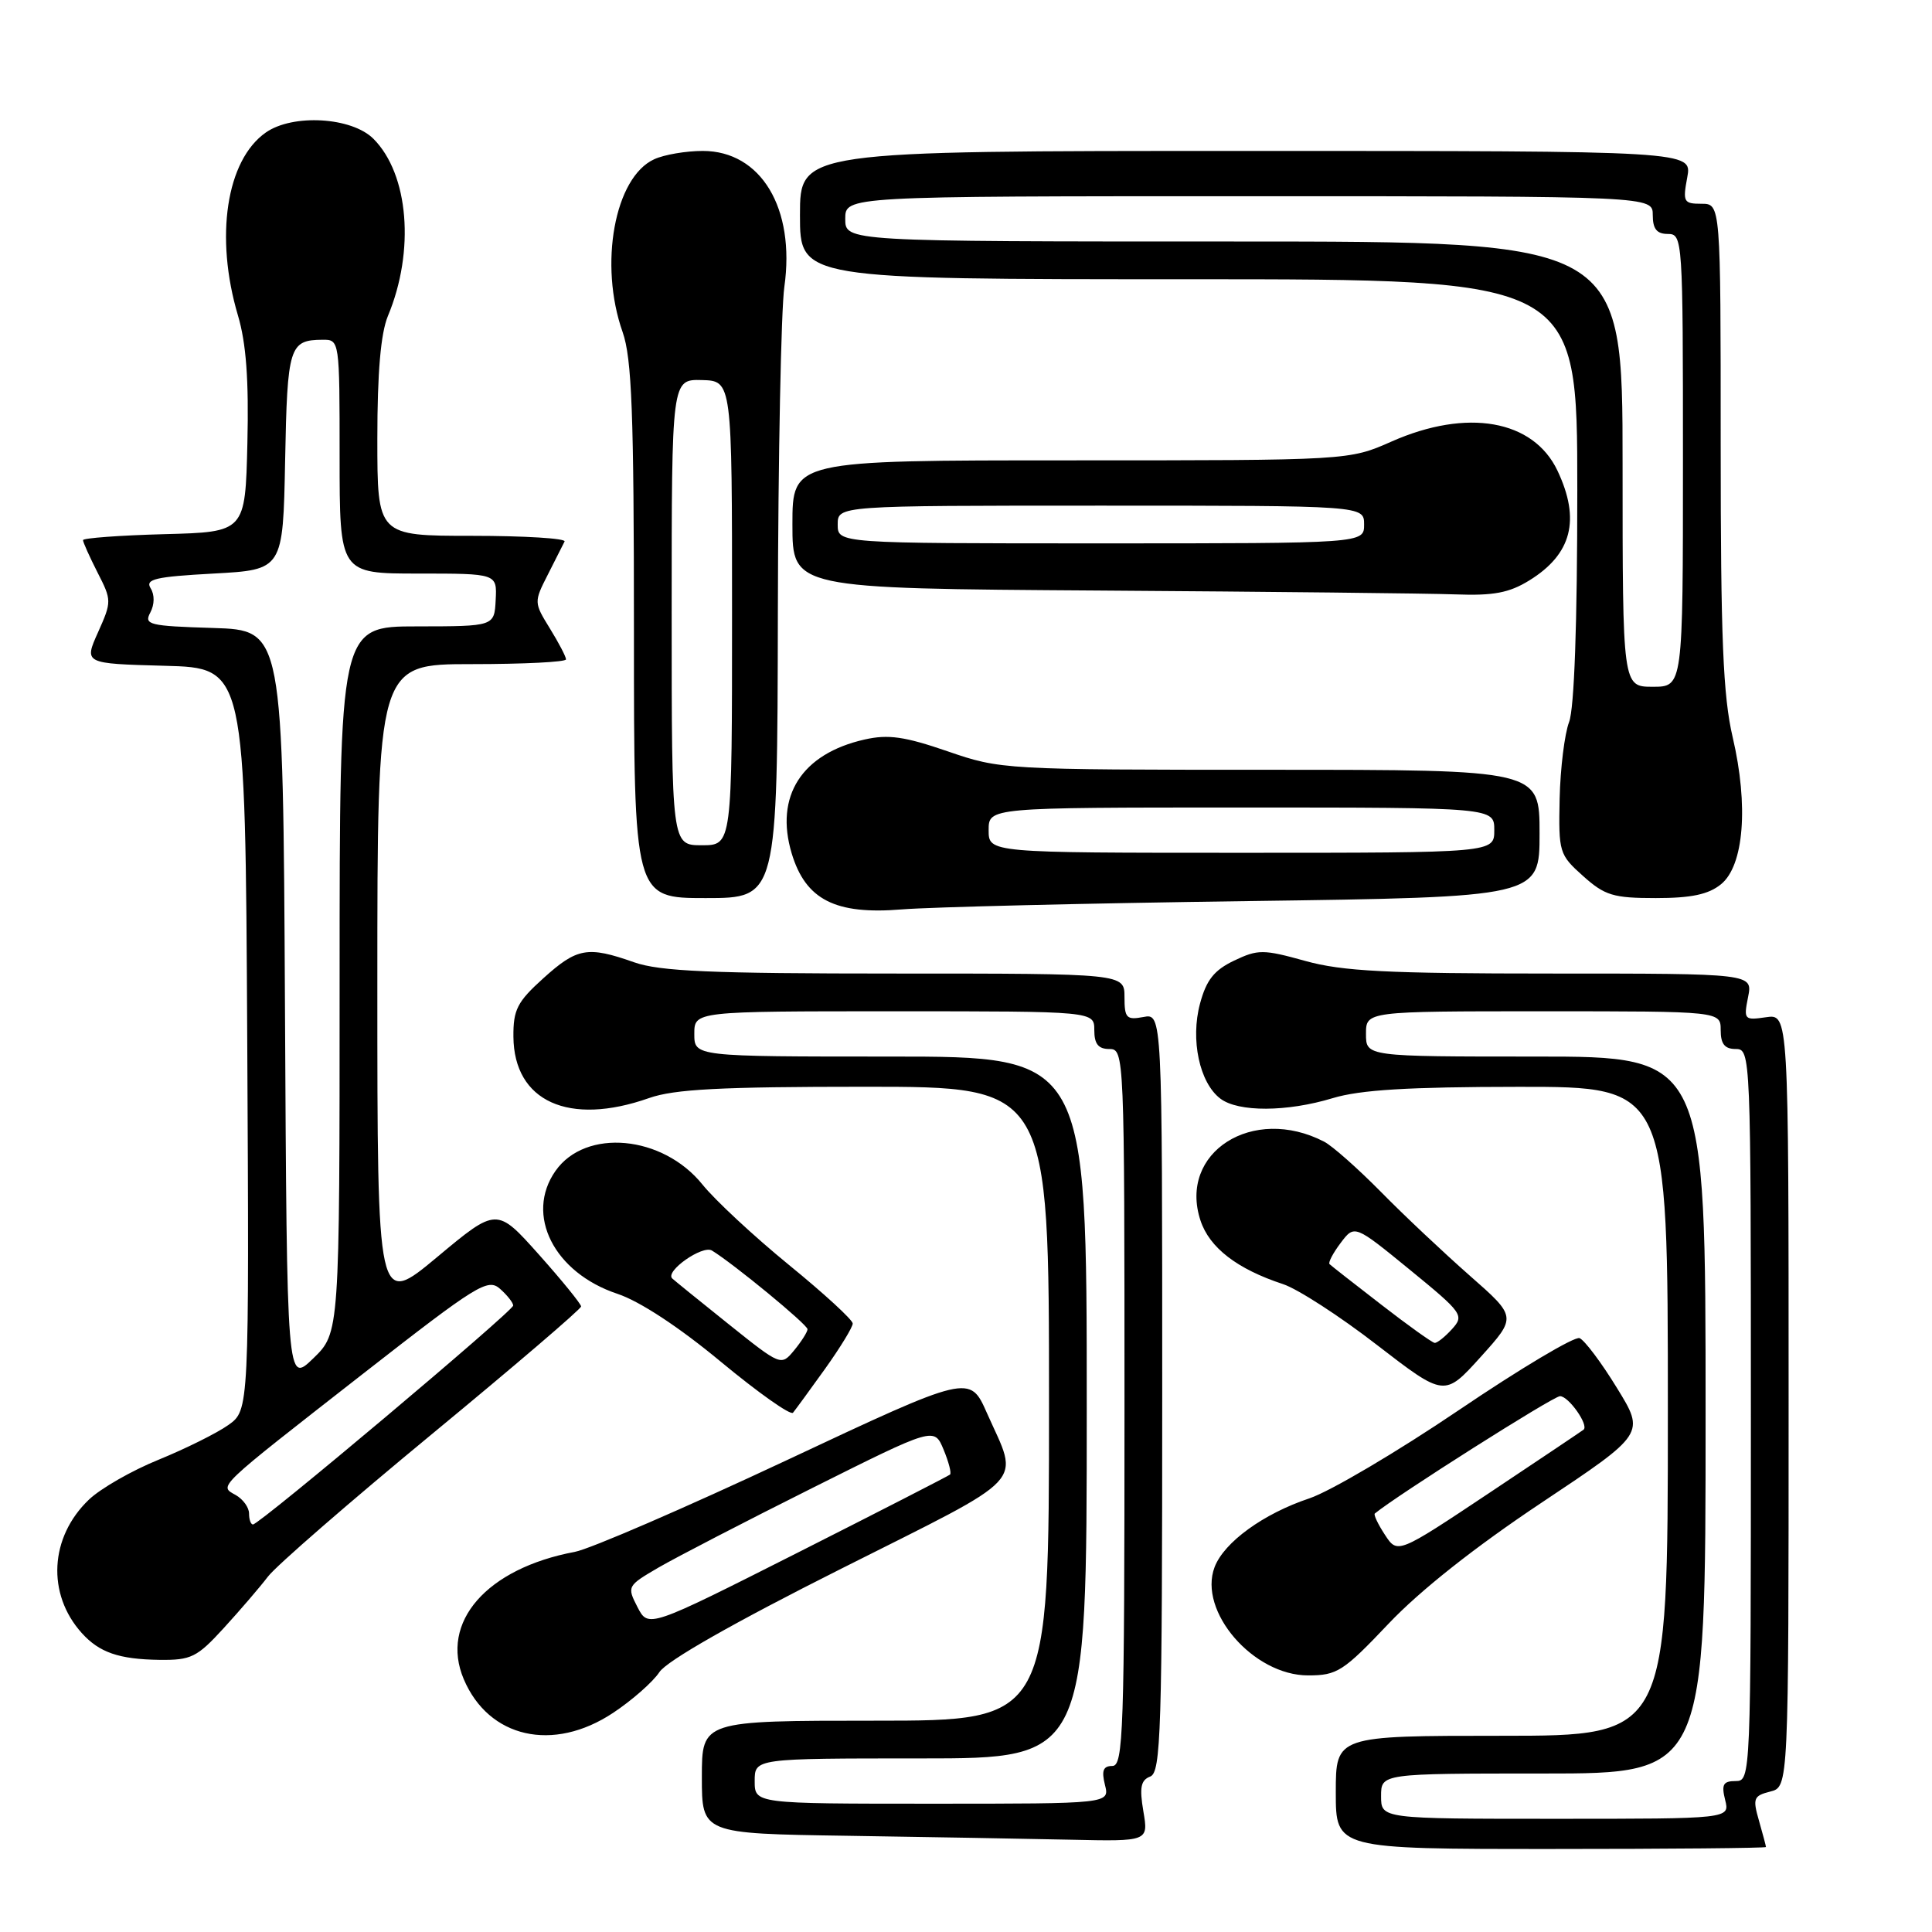 <?xml version="1.0" encoding="UTF-8" standalone="no"?>
<!DOCTYPE svg PUBLIC "-//W3C//DTD SVG 1.1//EN" "http://www.w3.org/Graphics/SVG/1.1/DTD/svg11.dtd" >
<svg xmlns="http://www.w3.org/2000/svg" xmlns:xlink="http://www.w3.org/1999/xlink" version="1.1" viewBox="0 0 256 256">
 <g >
 <path fill="currentColor"
d=" M 234.00 244.74 C 234.00 244.60 233.58 243.03 233.07 241.24 C 232.22 238.29 232.36 237.95 234.57 237.39 C 237.00 236.78 237.00 236.78 237.00 185.56 C 237.00 134.35 237.00 134.35 234.00 134.79 C 231.12 135.21 231.03 135.11 231.63 132.11 C 232.25 129.00 232.25 129.00 205.61 129.00 C 183.78 129.00 177.88 128.70 172.96 127.33 C 167.38 125.78 166.69 125.78 163.52 127.29 C 160.88 128.55 159.85 129.85 159.01 132.98 C 157.72 137.76 158.94 143.48 161.70 145.57 C 164.08 147.38 170.52 147.35 176.59 145.51 C 180.22 144.41 186.65 144.02 201.25 144.01 C 221.00 144.00 221.00 144.00 221.00 187.00 C 221.00 230.00 221.00 230.00 199.00 230.00 C 177.00 230.00 177.00 230.00 177.00 237.50 C 177.00 245.00 177.00 245.00 205.50 245.00 C 221.18 245.00 234.00 244.88 234.00 244.74 Z  M 151.50 240.00 C 150.97 236.85 151.16 235.88 152.41 235.40 C 153.83 234.85 154.00 229.51 154.00 184.53 C 154.00 134.28 154.00 134.28 151.50 134.76 C 149.27 135.18 149.00 134.90 149.00 132.12 C 149.00 129.00 149.00 129.00 118.63 129.00 C 94.18 129.00 87.42 128.71 84.00 127.50 C 77.87 125.34 76.47 125.58 72.00 129.62 C 68.54 132.74 68.00 133.79 68.03 137.37 C 68.10 145.95 75.38 149.25 86.00 145.50 C 89.33 144.32 95.52 144.00 114.63 144.00 C 139.00 144.00 139.00 144.00 139.00 186.00 C 139.00 228.00 139.00 228.00 116.00 228.00 C 93.00 228.00 93.00 228.00 93.00 235.48 C 93.00 242.96 93.00 242.96 112.25 243.25 C 122.84 243.41 136.15 243.65 141.84 243.77 C 152.18 244.00 152.18 244.00 151.50 240.00 Z  M 81.23 226.97 C 83.75 225.30 86.51 222.87 87.37 221.57 C 88.34 220.07 97.26 215.00 111.49 207.85 C 136.66 195.19 135.06 196.90 130.78 187.25 C 128.50 182.10 128.50 182.10 104.17 193.52 C 90.78 199.80 78.18 205.25 76.17 205.63 C 64.47 207.82 58.25 214.95 61.45 222.50 C 64.76 230.30 73.29 232.23 81.23 226.97 Z  M 184.00 215.14 C 188.15 210.76 195.47 204.97 204.24 199.13 C 217.99 189.97 217.99 189.97 214.24 183.89 C 212.19 180.54 209.96 177.58 209.30 177.31 C 208.64 177.05 201.44 181.34 193.30 186.85 C 185.16 192.36 176.25 197.62 173.50 198.54 C 167.41 200.57 162.20 204.35 160.94 207.65 C 158.72 213.49 166.06 222.00 173.33 222.00 C 177.18 222.00 177.99 221.48 184.00 215.14 Z  M 29.63 215.75 C 31.77 213.41 34.42 210.33 35.51 208.90 C 36.60 207.47 46.39 198.97 57.25 190.01 C 68.11 181.05 77.00 173.45 77.00 173.11 C 76.99 172.78 74.48 169.68 71.41 166.24 C 65.82 159.98 65.82 159.98 57.91 166.58 C 50.00 173.17 50.00 173.17 50.00 130.59 C 50.00 88.00 50.00 88.00 62.50 88.00 C 69.38 88.00 75.00 87.72 75.00 87.37 C 75.00 87.02 74.04 85.18 72.86 83.27 C 70.75 79.85 70.74 79.77 72.58 76.16 C 73.61 74.14 74.61 72.16 74.81 71.75 C 75.00 71.34 69.50 71.00 62.58 71.00 C 50.00 71.00 50.00 71.00 50.00 58.12 C 50.00 49.33 50.45 44.17 51.40 41.87 C 55.00 33.25 54.16 23.07 49.48 18.39 C 46.60 15.51 38.79 15.06 35.22 17.56 C 29.99 21.22 28.44 31.39 31.53 41.80 C 32.62 45.47 32.98 50.35 32.78 58.73 C 32.50 70.50 32.50 70.50 21.75 70.78 C 15.84 70.94 11.00 71.30 11.00 71.57 C 11.00 71.85 11.87 73.78 12.92 75.85 C 14.81 79.54 14.81 79.71 12.99 83.78 C 11.13 87.93 11.13 87.93 21.81 88.22 C 32.50 88.50 32.50 88.50 32.76 137.68 C 33.02 186.85 33.02 186.85 30.26 188.82 C 28.74 189.90 24.59 191.96 21.04 193.41 C 17.48 194.85 13.31 197.24 11.77 198.72 C 6.58 203.69 6.18 211.20 10.82 216.37 C 13.16 218.97 15.75 219.86 21.12 219.94 C 25.32 219.99 26.10 219.61 29.63 215.75 Z  M 109.33 181.37 C 111.35 178.54 113.00 175.84 112.99 175.37 C 112.99 174.89 109.19 171.40 104.54 167.61 C 99.90 163.82 94.75 159.03 93.09 156.97 C 87.82 150.41 77.59 149.46 73.60 155.16 C 69.53 160.97 73.40 168.64 81.82 171.44 C 84.77 172.42 89.99 175.85 95.54 180.46 C 100.47 184.54 104.76 187.58 105.08 187.19 C 105.39 186.81 107.31 184.19 109.33 181.37 Z  M 194.74 169.02 C 191.31 166.00 186.00 161.01 182.96 157.91 C 179.91 154.82 176.53 151.83 175.46 151.28 C 166.01 146.38 156.10 152.70 159.07 161.72 C 160.26 165.33 163.92 168.15 170.00 170.15 C 171.93 170.78 177.53 174.40 182.45 178.21 C 191.40 185.11 191.40 185.11 196.19 179.81 C 200.98 174.50 200.98 174.50 194.74 169.02 Z  M 165.25 119.40 C 204.00 118.87 204.00 118.87 204.00 110.44 C 204.00 102.00 204.00 102.00 168.33 102.00 C 133.07 102.00 132.57 101.97 125.56 99.55 C 119.86 97.59 117.70 97.28 114.56 97.99 C 106.23 99.87 102.63 105.49 104.90 113.07 C 106.75 119.22 110.68 121.23 119.50 120.50 C 123.35 120.19 143.94 119.69 165.25 119.40 Z  M 103.07 81.25 C 103.11 60.49 103.50 41.03 103.93 38.01 C 105.40 27.60 100.84 20.00 93.12 20.00 C 90.91 20.00 88.01 20.49 86.69 21.10 C 81.44 23.49 79.33 35.02 82.50 44.00 C 83.72 47.47 84.00 54.74 84.00 83.63 C 84.00 119.00 84.00 119.00 93.50 119.00 C 103.00 119.00 103.00 119.00 103.07 81.25 Z  M 228.04 117.17 C 231.08 114.71 231.71 106.76 229.59 97.69 C 228.31 92.21 228.00 84.63 228.00 58.94 C 228.00 27.00 228.00 27.00 225.45 27.00 C 223.09 27.00 222.96 26.76 223.57 23.50 C 224.22 20.00 224.22 20.00 165.11 20.00 C 106.00 20.00 106.00 20.00 106.00 28.50 C 106.00 37.00 106.00 37.00 157.50 37.00 C 209.00 37.00 209.00 37.00 209.00 64.93 C 209.00 82.65 208.60 93.90 207.91 95.68 C 207.32 97.23 206.75 101.80 206.66 105.83 C 206.51 112.93 206.60 113.25 209.77 116.08 C 212.65 118.66 213.77 119.00 219.40 119.00 C 224.10 119.00 226.38 118.52 228.04 117.17 Z  M 202.64 76.91 C 208.28 73.43 209.45 68.86 206.37 62.36 C 203.17 55.62 194.40 54.08 184.40 58.50 C 178.75 61.00 178.75 61.00 141.88 61.00 C 105.00 61.00 105.00 61.00 105.00 69.49 C 105.00 77.98 105.00 77.98 145.75 78.25 C 168.16 78.40 189.37 78.63 192.88 78.76 C 197.90 78.95 199.99 78.55 202.64 76.91 Z  M 183.00 238.00 C 183.00 235.00 183.00 235.00 204.50 235.00 C 226.00 235.00 226.00 235.00 226.00 187.50 C 226.00 140.00 226.00 140.00 203.50 140.00 C 181.00 140.00 181.00 140.00 181.00 137.00 C 181.00 134.00 181.00 134.00 204.50 134.00 C 228.00 134.00 228.00 134.00 228.00 136.50 C 228.00 138.33 228.53 139.00 230.00 139.00 C 231.97 139.00 232.00 139.67 232.00 187.50 C 232.00 235.49 231.98 236.00 229.98 236.00 C 228.33 236.00 228.08 236.45 228.59 238.50 C 229.22 241.00 229.22 241.00 206.11 241.00 C 183.00 241.00 183.00 241.00 183.00 238.00 Z  M 100.00 236.00 C 100.00 233.00 100.00 233.00 122.00 233.00 C 144.00 233.00 144.00 233.00 144.00 186.50 C 144.00 140.00 144.00 140.00 118.00 140.00 C 92.00 140.00 92.00 140.00 92.00 137.00 C 92.00 134.00 92.00 134.00 118.50 134.00 C 145.00 134.00 145.00 134.00 145.00 136.50 C 145.00 138.33 145.53 139.00 147.00 139.00 C 148.97 139.00 149.00 139.67 149.00 186.50 C 149.00 229.48 148.85 234.00 147.39 234.00 C 146.18 234.00 145.94 234.61 146.41 236.50 C 147.04 239.00 147.04 239.00 123.52 239.00 C 100.00 239.00 100.00 239.00 100.00 236.00 Z  M 84.47 212.95 C 83.06 210.21 83.11 210.13 87.27 207.70 C 89.60 206.35 98.77 201.60 107.65 197.16 C 123.79 189.09 123.79 189.09 125.03 192.08 C 125.71 193.72 126.10 195.21 125.88 195.39 C 125.67 195.57 116.59 200.23 105.71 205.73 C 85.91 215.73 85.91 215.73 84.47 212.95 Z  M 183.51 203.37 C 182.59 201.97 181.99 200.70 182.17 200.55 C 185.05 198.17 205.82 185.00 206.71 185.00 C 207.85 185.00 210.56 188.85 209.83 189.44 C 209.65 189.59 204.03 193.36 197.34 197.82 C 185.18 205.92 185.18 205.92 183.51 203.37 Z  M 33.00 200.55 C 33.00 199.75 32.21 198.66 31.25 198.11 C 29.00 196.84 28.40 197.42 48.23 181.93 C 63.23 170.22 64.64 169.35 66.25 170.77 C 67.21 171.62 68.00 172.62 68.00 172.99 C 68.00 173.72 34.39 202.00 33.52 202.00 C 33.23 202.00 33.00 201.35 33.00 200.55 Z  M 37.76 133.44 C 37.50 83.50 37.50 83.50 28.24 83.21 C 19.73 82.95 19.05 82.78 19.92 81.16 C 20.48 80.10 20.50 78.81 19.96 77.95 C 19.21 76.74 20.57 76.42 28.28 76.00 C 37.50 75.50 37.50 75.50 37.78 61.04 C 38.07 45.89 38.33 45.05 42.75 45.02 C 44.99 45.00 45.00 45.09 45.00 60.50 C 45.00 76.00 45.00 76.00 55.43 76.00 C 65.86 76.00 65.86 76.00 65.68 79.50 C 65.50 82.99 65.50 82.99 55.25 83.00 C 45.00 83.00 45.00 83.00 45.00 129.80 C 45.00 176.61 45.00 176.61 41.51 179.99 C 38.02 183.37 38.02 183.37 37.76 133.44 Z  M 96.50 175.42 C 92.65 172.34 89.31 169.63 89.07 169.40 C 88.10 168.44 93.08 164.95 94.33 165.70 C 97.16 167.42 107.00 175.51 107.00 176.13 C 107.00 176.48 106.21 177.73 105.25 178.90 C 103.50 181.02 103.50 181.02 96.50 175.42 Z  M 183.02 172.87 C 179.45 170.12 176.37 167.70 176.17 167.50 C 175.97 167.30 176.63 166.04 177.64 164.70 C 179.48 162.26 179.48 162.26 186.80 168.24 C 193.82 173.98 194.04 174.30 192.40 176.11 C 191.46 177.15 190.42 177.97 190.10 177.94 C 189.77 177.91 186.58 175.63 183.02 172.87 Z  M 131.00 110.00 C 131.00 107.00 131.00 107.00 164.50 107.00 C 198.00 107.00 198.00 107.00 198.00 110.00 C 198.00 113.00 198.00 113.00 164.50 113.00 C 131.00 113.00 131.00 113.00 131.00 110.00 Z  M 89.00 81.13 C 89.00 50.26 89.00 50.26 93.00 50.36 C 97.00 50.47 97.00 50.47 97.00 81.23 C 97.00 112.00 97.00 112.00 93.00 112.00 C 89.00 112.00 89.00 112.00 89.00 81.13 Z  M 215.00 61.50 C 215.00 32.00 215.00 32.00 163.50 32.00 C 112.00 32.00 112.00 32.00 112.00 29.00 C 112.00 26.00 112.00 26.00 165.50 26.00 C 219.00 26.00 219.00 26.00 219.00 28.50 C 219.00 30.33 219.53 31.00 221.00 31.00 C 222.96 31.00 223.00 31.67 223.00 61.00 C 223.00 91.00 223.00 91.00 219.00 91.00 C 215.00 91.00 215.00 91.00 215.00 61.50 Z  M 111.00 69.50 C 111.00 67.00 111.00 67.00 145.88 67.00 C 180.75 67.00 180.75 67.00 180.75 69.50 C 180.75 72.00 180.75 72.00 145.88 72.00 C 111.00 72.00 111.00 72.00 111.00 69.50 Z "/>
</g>
</svg>